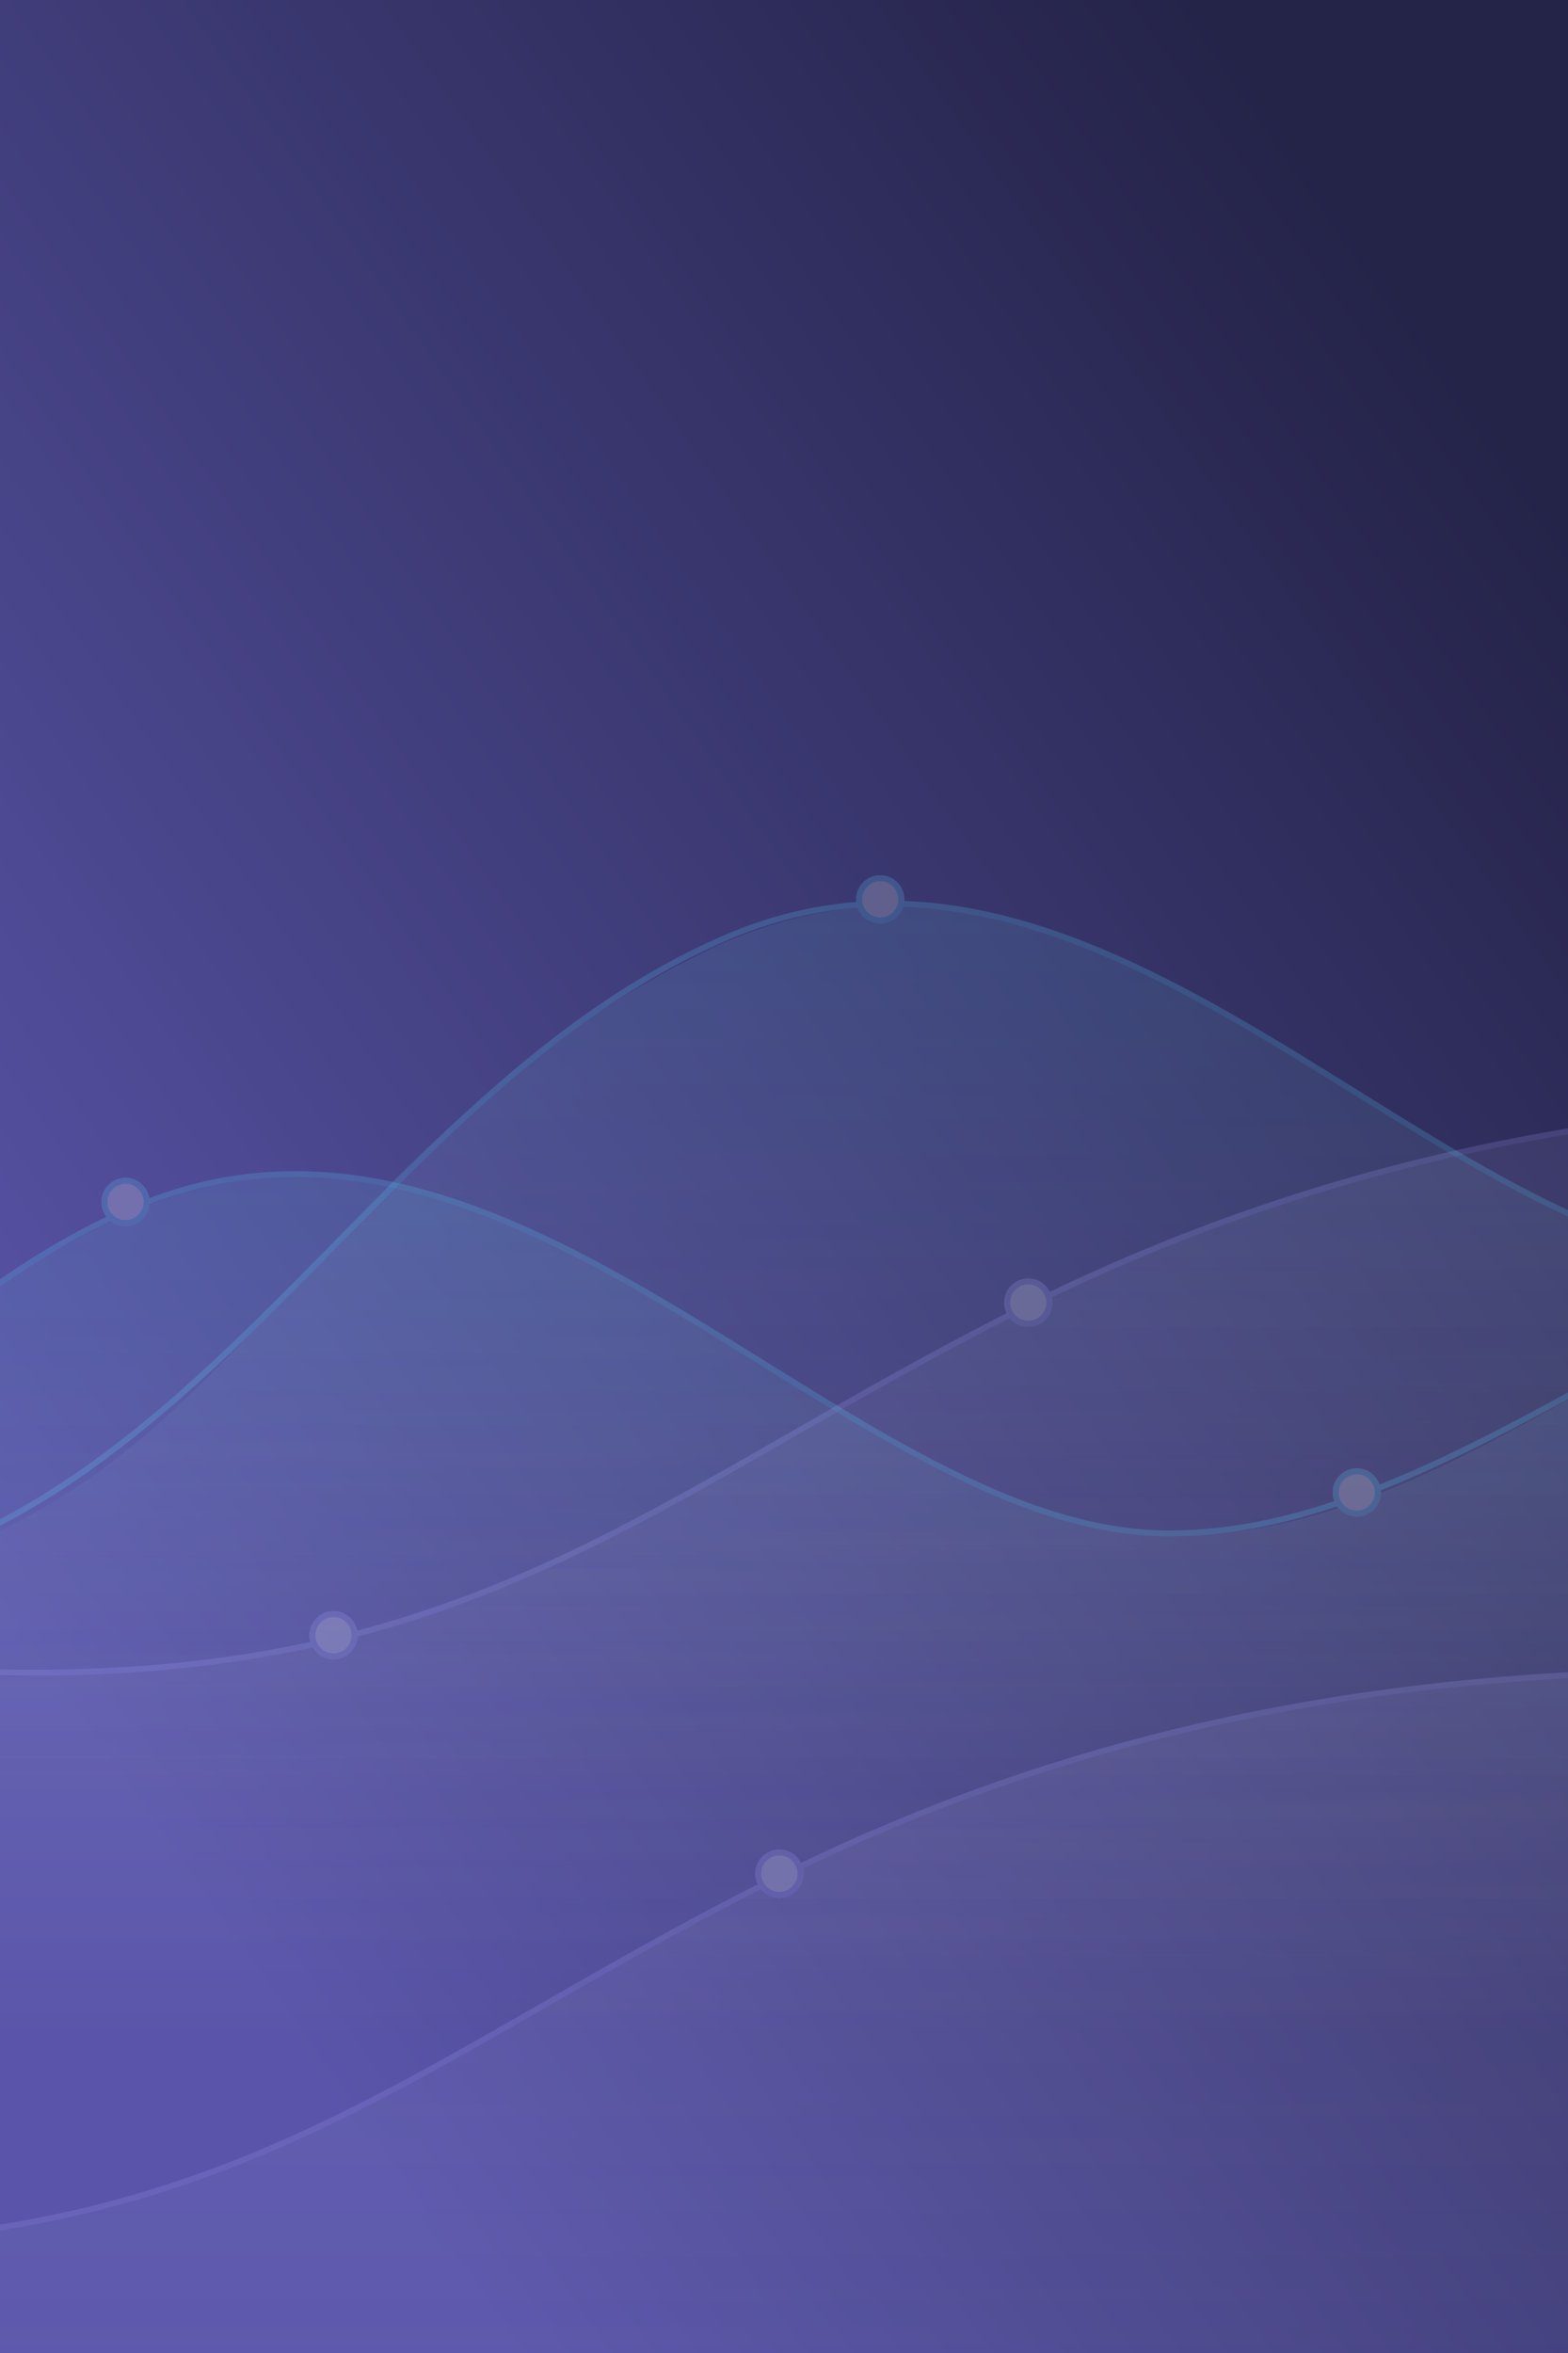<svg xmlns="http://www.w3.org/2000/svg" id="Group_244" width="533.333" height="800" data-name="Group 244" viewBox="0 0 533.333 800">
    <rect x="0" y="0" width="533.333" height="800" fill="#808080" stroke="none"/>
    <defs>
        <style>
            .cls-1{fill:url(#linear-gradient)}.cls-2{fill:url(#linear-gradient-2)}.cls-3{clip-path:url(#clip-path)}.cls-4{opacity:.201}.cls-5,.cls-8{opacity:.7}.cls-5{fill:url(#linear-gradient-3)}.cls-12,.cls-6,.cls-9{fill:none}.cls-6{stroke:#a3a0fb}.cls-10,.cls-6,.cls-7,.cls-9{stroke-width:2px}.cls-10,.cls-7{fill:#fff}.cls-7{stroke:#a4a1fb}.cls-8{fill:url(#linear-gradient-5)}.cls-9{stroke:#54d8ff}.cls-10{stroke:#55d8fe}.cls-11{stroke:none}
        </style>
        <linearGradient id="linear-gradient" x2="1" y1="1" gradientUnits="objectBoundingBox">
            <stop offset="0" stop-color="#5c6ccd"/>
            <stop offset="1" stop-color="#5753b5"/>
        </linearGradient>
        <linearGradient id="linear-gradient-2" x1=".897" x2=".206" y1=".14" y2=".877" gradientUnits="objectBoundingBox">
            <stop offset="0" stop-color="#242348"/>
            <stop offset="1" stop-color="#5a55aa"/>
        </linearGradient>
        <clipPath id="clip-path">
            <path id="Rectangle_179" d="M0 0h533.333v800H0z" class="cls-1" data-name="Rectangle 179"/>
        </clipPath>
        <linearGradient id="linear-gradient-3" x1=".5" x2=".5" y2="1" gradientUnits="objectBoundingBox">
            <stop offset="0" stop-color="#a7a7ff"/>
            <stop offset="1" stop-color="#fff" stop-opacity="0"/>
        </linearGradient>
        <linearGradient id="linear-gradient-5" x1=".5" x2=".5" y2="1" gradientUnits="objectBoundingBox">
            <stop offset="0" stop-color="#54d8ff"/>
            <stop offset="1" stop-color="#fff" stop-opacity="0"/>
        </linearGradient>
    </defs>
    <path id="Rectangle_176" d="M0 0h533.333v800H0z" class="cls-2" data-name="Rectangle 176"/>
    <g id="Group_4" class="cls-3" data-name="Group 4">
        <g id="Products_Sold_Graph" class="cls-4" data-name="Products Sold Graph" transform="translate(-365.501 236.778)">
            <path id="Filled.Graph" d="M330 687.61V505.8s205.669 119.251 370 126.74c177.693-7.258 208.462-58.294 346.872-126.74 118.277-57.051 236.231-72.709 349.445-68.678s211.342 65.661 345.074 71.977c235.92-25.445 356.286-154.092 372.225-207.823v453.95L330 755.428z" class="cls-5" transform="translate(-330 -299.157)"/>
            <path id="Line.Graph" d="M313 452.361s204.341 122.093 365.908 124.722 223.625-63.005 347.375-124.56 241.394-72.06 349.7-69.991 213.6 66.574 346.68 70 348.374-111.5 372.315-207.29" class="cls-6" transform="translate(-311.363 -245.24)"/>
            <g id="Mar.Ellipse" class="cls-7" transform="translate(707.08 197.916)">
                <circle cx="8.173" cy="8.173" r="8.173" class="cls-11"/>
                <circle cx="8.173" cy="8.173" r="7.173" class="cls-12"/>
            </g>
            <g id="Feb.Ellipse" class="cls-7" transform="translate(470.754 311.021)">
                <circle cx="8.173" cy="8.173" r="8.173" class="cls-11"/>
                <circle cx="8.173" cy="8.173" r="7.173" class="cls-12"/>
            </g>
        </g>
        <g id="Products_Sold_Graph-2" class="cls-4" data-name="Products Sold Graph" transform="translate(-450.168 430.945)">
            <path id="Filled.Graph-2" d="M330 687.61V505.8s205.669 119.251 370 126.74c177.693-7.258 208.462-58.294 346.872-126.74 118.277-57.051 236.231-72.709 349.445-68.678s211.342 65.661 345.074 71.977c235.92-25.445 356.286-154.092 372.225-207.823v453.95L330 755.428z" class="cls-5" data-name="Filled.Graph" transform="translate(-330 -299.157)"/>
            <path id="Line.Graph-2" d="M313 452.361s204.341 122.093 365.908 124.722 223.625-63.005 347.375-124.56 241.394-72.06 349.7-69.991 213.6 66.574 346.68 70 348.374-111.5 372.315-207.29" class="cls-6" data-name="Line.Graph" transform="translate(-311.363 -245.24)"/>
            <g id="Mar.Ellipse-2" class="cls-7" data-name="Mar.Ellipse" transform="translate(707.08 197.916)">
                <circle cx="8.173" cy="8.173" r="8.173" class="cls-11"/>
                <circle cx="8.173" cy="8.173" r="7.173" class="cls-12"/>
            </g>
        </g>
        <g id="Total_Views_Graph" class="cls-4" data-name="Total Views Graph" transform="translate(-469.533 255.363)">
            <path id="Filled.Graph-3" d="M330 632.051V354.422s200.738 276.021 365.635 286.409c183.984-2.339 185.492-143.293 347.167-220.457 135.349-60.588 238.628 104.685 351.842 108.716s191.349-113.271 345.807-121.421c200.12 12.273 360.7 168.994 373.161 177.42v114.578L330 699.869z" class="cls-8" data-name="Filled.Graph" transform="translate(-328.894 -354.422)"/>
            <path id="Line.Graph-3" d="M312.953 279.164S519.938 560.272 681.706 562.9s217.086-165.628 346.973-222.353 242.564 108.2 351.007 110.27 212.27-123.9 345.514-120.481 285.584 98.716 369.8 173.886" class="cls-9" data-name="Line.Graph" transform="translate(-312.953 -276.812)"/>
            <g id="May.Ellipse" class="cls-10" transform="translate(1400.2 42.925)">
                <circle cx="8.173" cy="8.173" r="8.173" class="cls-11"/>
                <circle cx="8.173" cy="8.173" r="7.173" class="cls-12"/>
            </g>
            <g id="Mar.Ellipse-3" class="cls-10" data-name="Mar.Ellipse" transform="translate(760.76 42.236)">
                <circle cx="8.173" cy="8.173" r="8.173" class="cls-11"/>
                <circle cx="8.173" cy="8.173" r="7.173" class="cls-12"/>
            </g>
        </g>
        <g id="Total_Views_Graph-2" class="cls-4" data-name="Total Views Graph" transform="translate(-671.349 347.31)">
            <path id="Filled.Graph-4" d="M330 632.051V354.422s200.738 276.021 365.635 286.409c183.984-2.339 185.492-143.293 347.167-220.457 135.349-60.588 238.628 104.685 351.842 108.716s191.349-113.271 345.807-121.421c200.12 12.273 360.7 168.994 373.161 177.42v114.578L330 699.869z" class="cls-8" data-name="Filled.Graph" transform="translate(-329.561 -354.422)"/>
            <path id="Line.Graph-4" d="M312.953 279.164S519.938 560.272 681.706 562.9s217.086-165.628 346.973-222.353 242.564 108.2 351.007 110.27 212.27-123.9 345.514-120.481 285.584 98.716 369.8 173.886" class="cls-9" data-name="Line.Graph" transform="translate(-312.953 -276.812)"/>
            <g id="Apr.Ellipse" class="cls-10" transform="translate(1124.673 151.939)">
                <circle cx="8.173" cy="8.173" r="8.173" class="cls-11"/>
                <circle cx="8.173" cy="8.173" r="7.173" class="cls-12"/>
            </g>
            <g id="Mar.Ellipse-4" class="cls-10" data-name="Mar.Ellipse" transform="translate(705.869 53.152)">
                <circle cx="8.173" cy="8.173" r="8.173" class="cls-11"/>
                <circle cx="8.173" cy="8.173" r="7.173" class="cls-12"/>
            </g>
        </g>
    </g>
</svg>
